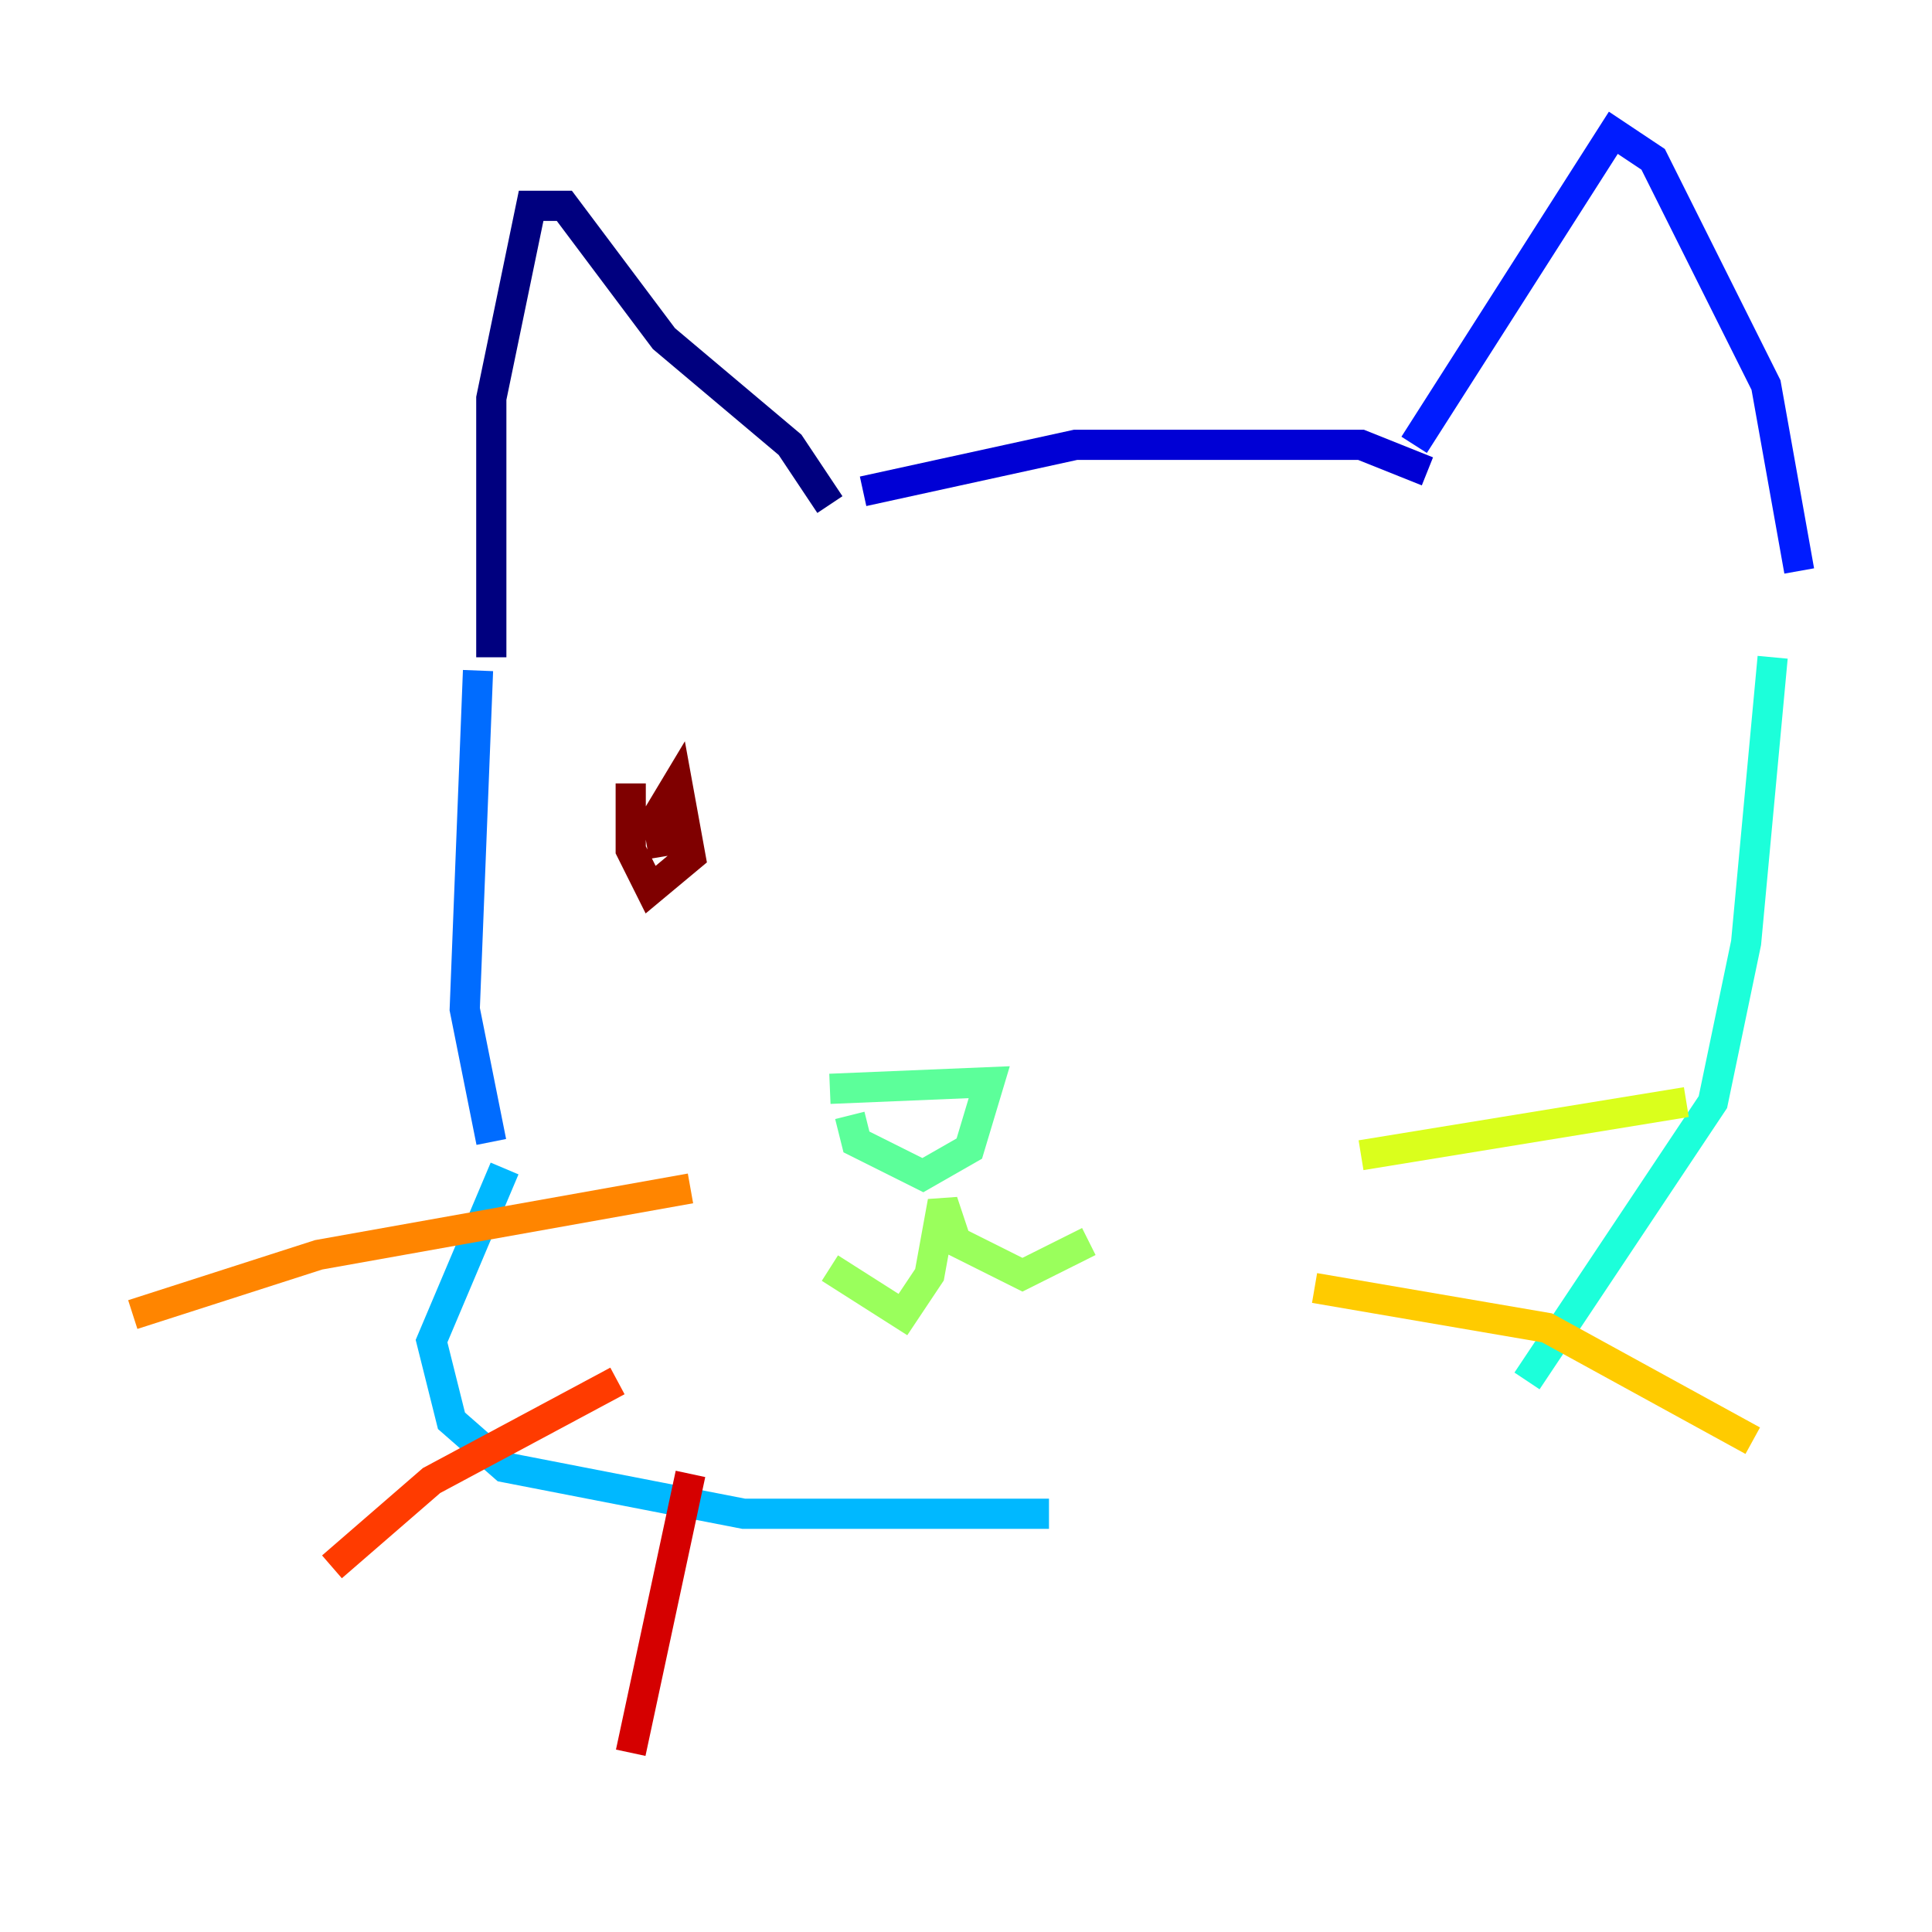 <?xml version="1.0" encoding="utf-8" ?>
<svg baseProfile="tiny" height="128" version="1.2" viewBox="0,0,128,128" width="128" xmlns="http://www.w3.org/2000/svg" xmlns:ev="http://www.w3.org/2001/xml-events" xmlns:xlink="http://www.w3.org/1999/xlink"><defs /><polyline fill="none" points="32.55,43.546 32.55,26.392 35.189,13.636 37.388,13.636 43.986,22.433 52.344,29.471 54.983,33.43" stroke="#00007f" stroke-width="2" /><polyline fill="none" points="57.182,32.55 71.258,29.471 90.172,29.471 94.57,31.23" stroke="#0000d5" stroke-width="2" /><polyline fill="none" points="93.691,29.471 106.887,8.797 109.526,10.557 117.003,25.512 119.203,37.828" stroke="#001cff" stroke-width="2" /><polyline fill="none" points="31.67,44.426 30.79,66.859 32.55,75.656" stroke="#006cff" stroke-width="2" /><polyline fill="none" points="33.43,77.416 28.591,88.852 29.911,94.131 33.43,97.21 49.265,100.289 69.498,100.289" stroke="#00b8ff" stroke-width="2" /><polyline fill="none" points="117.443,43.546 115.684,62.461 113.484,73.017 101.168,91.491" stroke="#1cffda" stroke-width="2" /><polyline fill="none" points="54.983,72.138 65.54,71.698 64.22,76.096 61.141,77.856 56.742,75.656 56.302,73.897" stroke="#5cff9a" stroke-width="2" /><polyline fill="none" points="54.983,84.014 59.821,87.093 61.581,84.454 62.461,79.615 63.34,82.254 67.739,84.454 72.138,82.254" stroke="#9aff5c" stroke-width="2" /><polyline fill="none" points="90.172,76.536 111.725,73.017" stroke="#daff1c" stroke-width="2" /><polyline fill="none" points="87.093,85.333 102.488,87.972 116.124,95.45" stroke="#ffcb00" stroke-width="2" /><polyline fill="none" points="45.746,78.735 21.113,83.134 8.797,87.093" stroke="#ff8500" stroke-width="2" /><polyline fill="none" points="40.907,91.491 28.591,98.089 21.993,103.808" stroke="#ff3b00" stroke-width="2" /><polyline fill="none" points="45.746,97.65 41.787,116.124" stroke="#d50000" stroke-width="2" /><polyline fill="none" points="41.787,51.904 41.787,56.302 43.106,58.942 45.746,56.742 44.866,51.904 43.546,54.103 43.986,56.742" stroke="#7f0000" stroke-width="2" /></svg>